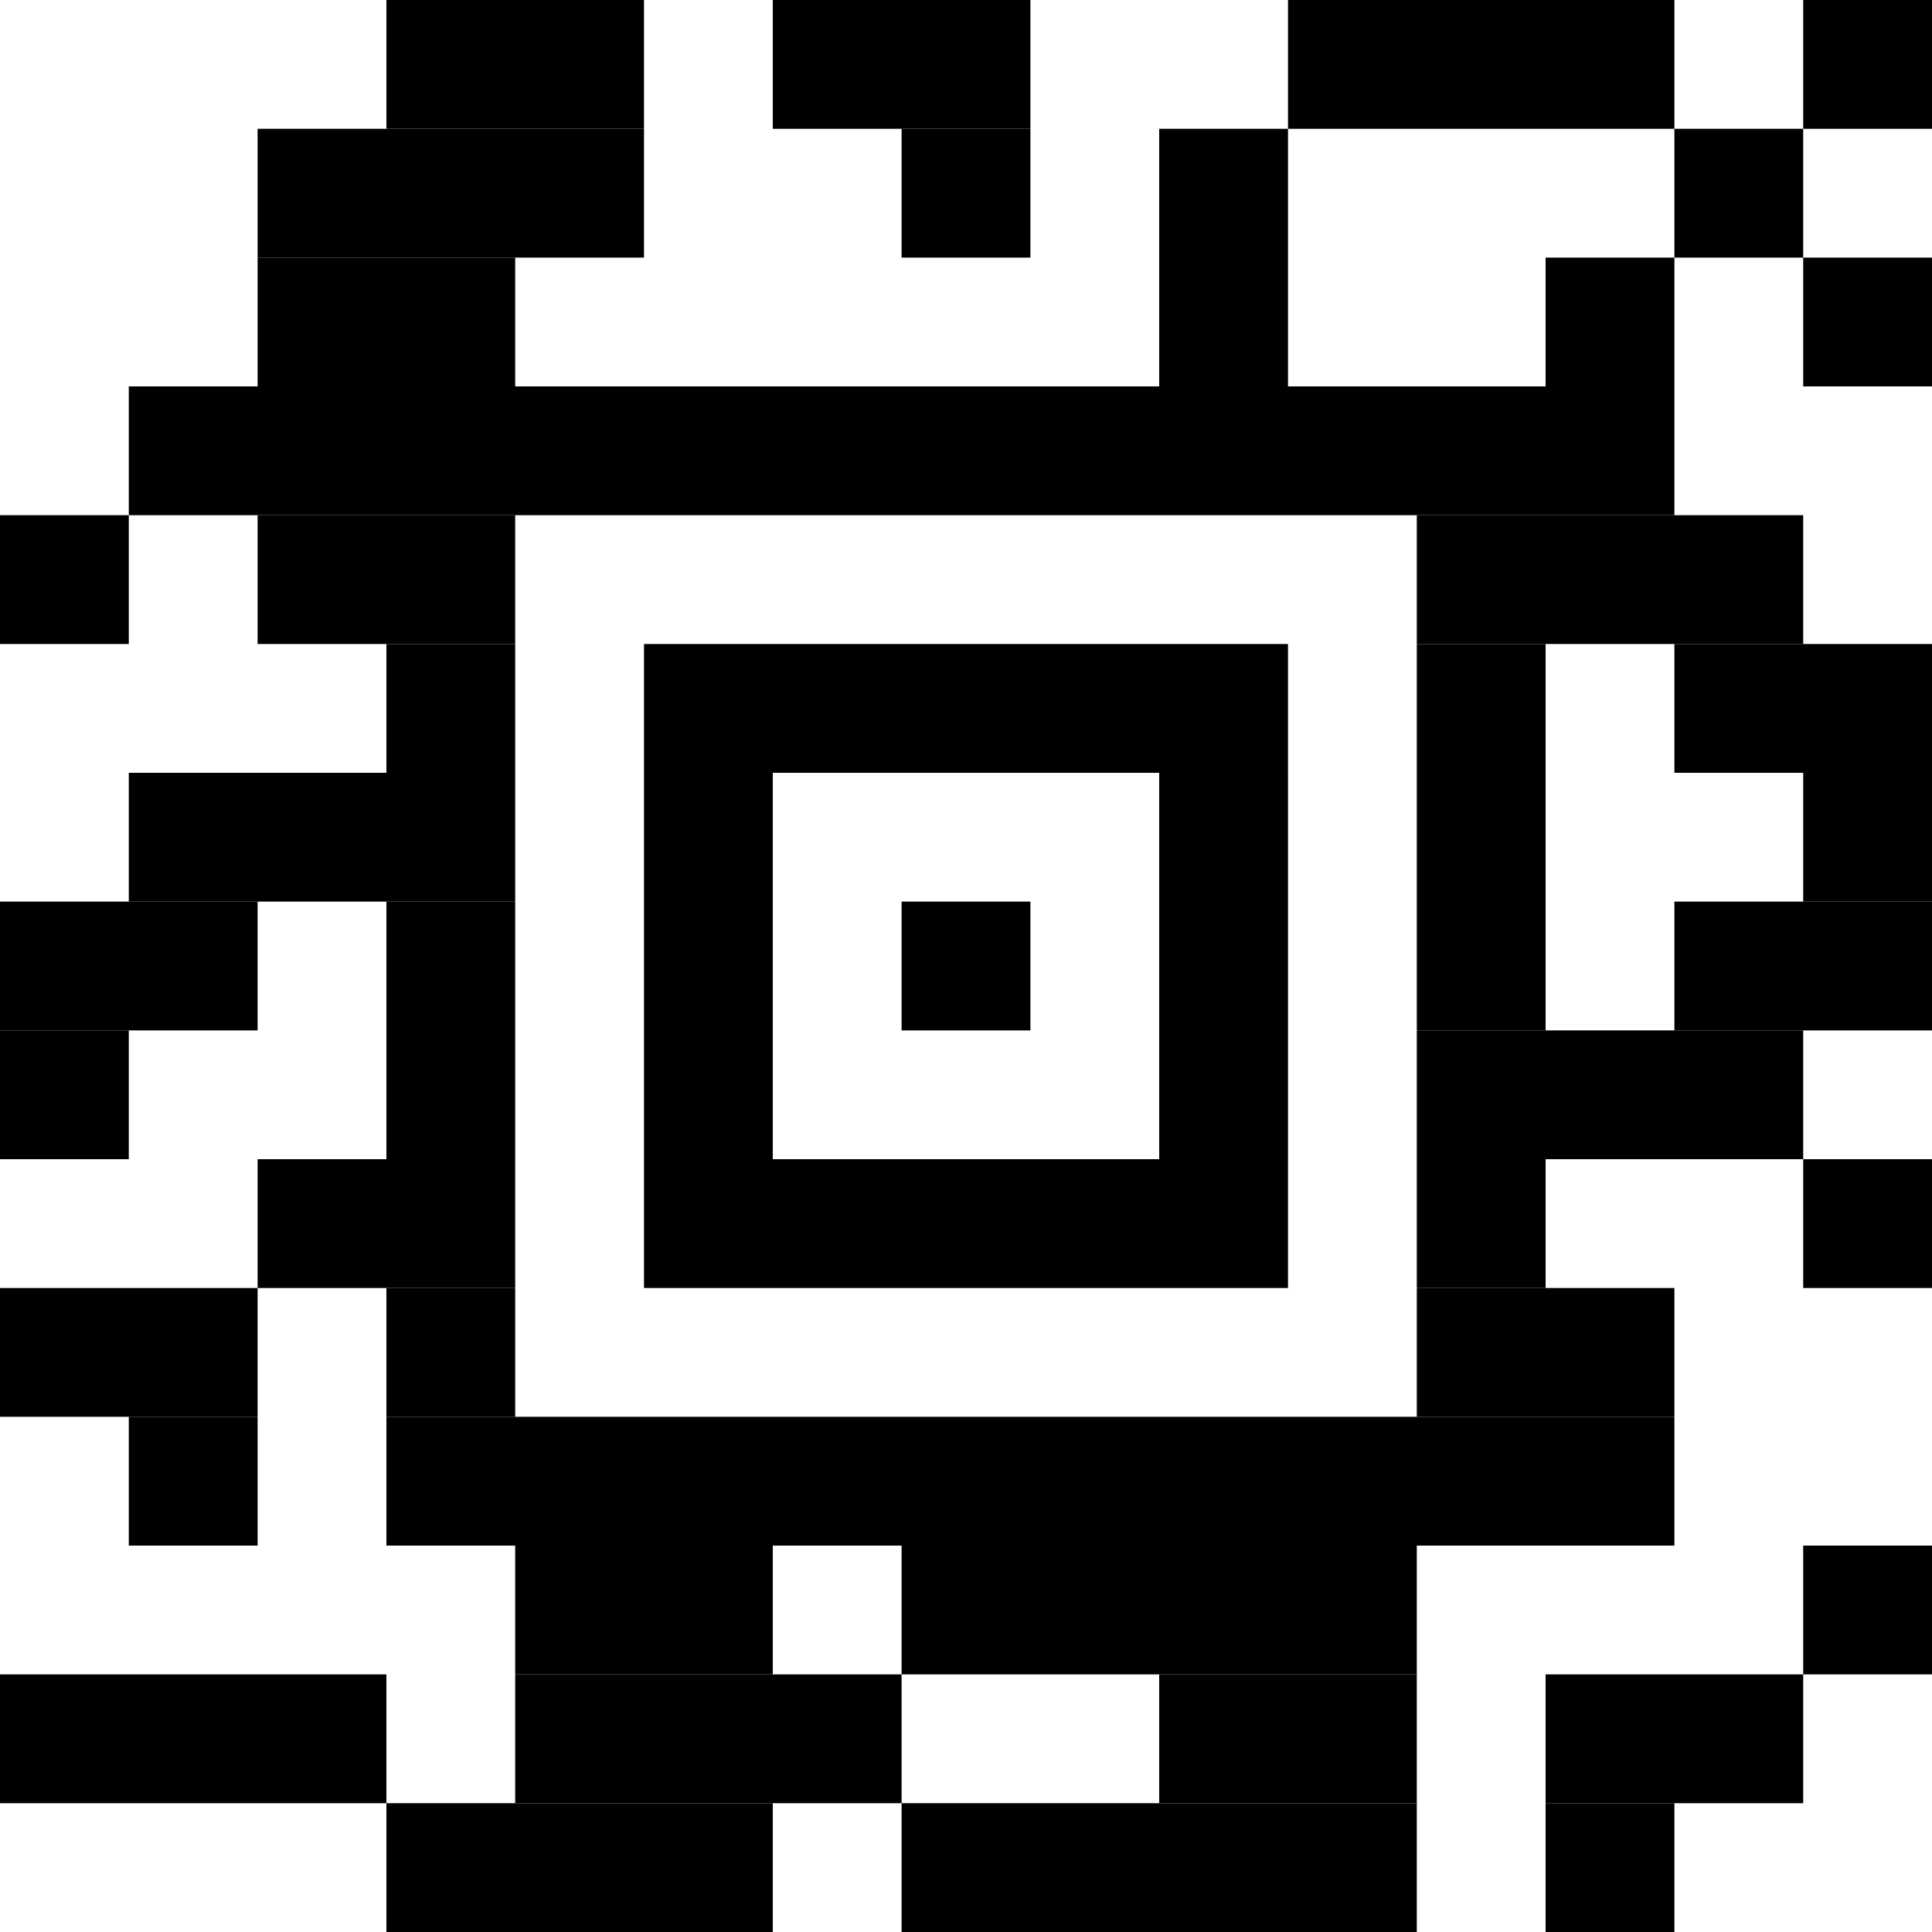 <?xml version="1.0" standalone="no"?>
<!DOCTYPE svg PUBLIC "-//W3C//DTD SVG 1.1//EN"
   "http://www.w3.org/Graphics/SVG/1.1/DTD/svg11.dtd">
<svg width="90" height="90" version="1.1"
   xmlns="http://www.w3.org/2000/svg">
   <desc>Zint Generated Symbol
   </desc>

   <g id="barcode" fill="#000000">
      <rect x="18.00" y="0.00" width="12.00" height="6.00" />
      <rect x="36.00" y="0.00" width="12.00" height="6.00" />
      <rect x="60.00" y="0.00" width="18.00" height="6.00" />
      <rect x="84.00" y="0.00" width="6.00" height="6.00" />
      <rect x="12.00" y="6.00" width="18.00" height="6.00" />
      <rect x="42.00" y="6.00" width="6.00" height="6.00" />
      <rect x="54.00" y="6.00" width="6.00" height="12.00" />
      <rect x="78.00" y="6.00" width="6.00" height="6.00" />
      <rect x="12.00" y="12.00" width="12.00" height="6.00" />
      <rect x="72.00" y="12.00" width="6.00" height="6.00" />
      <rect x="84.00" y="12.00" width="6.00" height="6.00" />
      <rect x="6.00" y="18.00" width="72.00" height="6.00" />
      <rect x="0.00" y="24.00" width="6.00" height="6.00" />
      <rect x="12.00" y="24.00" width="12.00" height="6.00" />
      <rect x="66.00" y="24.00" width="18.00" height="6.00" />
      <rect x="18.00" y="30.00" width="6.00" height="6.00" />
      <rect x="30.00" y="30.00" width="30.00" height="6.00" />
      <rect x="66.00" y="30.00" width="6.00" height="18.00" />
      <rect x="78.00" y="30.00" width="12.00" height="6.00" />
      <rect x="6.00" y="36.00" width="18.00" height="6.00" />
      <rect x="30.00" y="36.00" width="6.00" height="18.00" />
      <rect x="54.00" y="36.00" width="6.00" height="18.00" />
      <rect x="84.00" y="36.00" width="6.00" height="6.00" />
      <rect x="0.00" y="42.00" width="12.00" height="6.00" />
      <rect x="18.00" y="42.00" width="6.00" height="12.00" />
      <rect x="42.00" y="42.00" width="6.00" height="6.00" />
      <rect x="78.00" y="42.00" width="12.00" height="6.00" />
      <rect x="0.00" y="48.00" width="6.00" height="6.00" />
      <rect x="66.00" y="48.00" width="18.00" height="6.00" />
      <rect x="12.00" y="54.00" width="12.00" height="6.00" />
      <rect x="30.00" y="54.00" width="30.00" height="6.00" />
      <rect x="66.00" y="54.00" width="6.00" height="6.00" />
      <rect x="84.00" y="54.00" width="6.00" height="6.00" />
      <rect x="0.00" y="60.00" width="12.00" height="6.00" />
      <rect x="18.00" y="60.00" width="6.00" height="6.00" />
      <rect x="66.00" y="60.00" width="12.00" height="6.00" />
      <rect x="6.00" y="66.00" width="6.00" height="6.00" />
      <rect x="18.00" y="66.00" width="60.00" height="6.00" />
      <rect x="24.00" y="72.00" width="12.00" height="6.00" />
      <rect x="42.00" y="72.00" width="24.00" height="6.00" />
      <rect x="84.00" y="72.00" width="6.00" height="6.00" />
      <rect x="0.00" y="78.00" width="18.00" height="6.00" />
      <rect x="24.00" y="78.00" width="18.00" height="6.00" />
      <rect x="54.00" y="78.00" width="12.00" height="6.00" />
      <rect x="72.00" y="78.00" width="12.00" height="6.00" />
      <rect x="18.00" y="84.00" width="18.00" height="6.00" />
      <rect x="42.00" y="84.00" width="24.00" height="6.00" />
      <rect x="72.00" y="84.00" width="6.00" height="6.00" />
   </g>
</svg>
